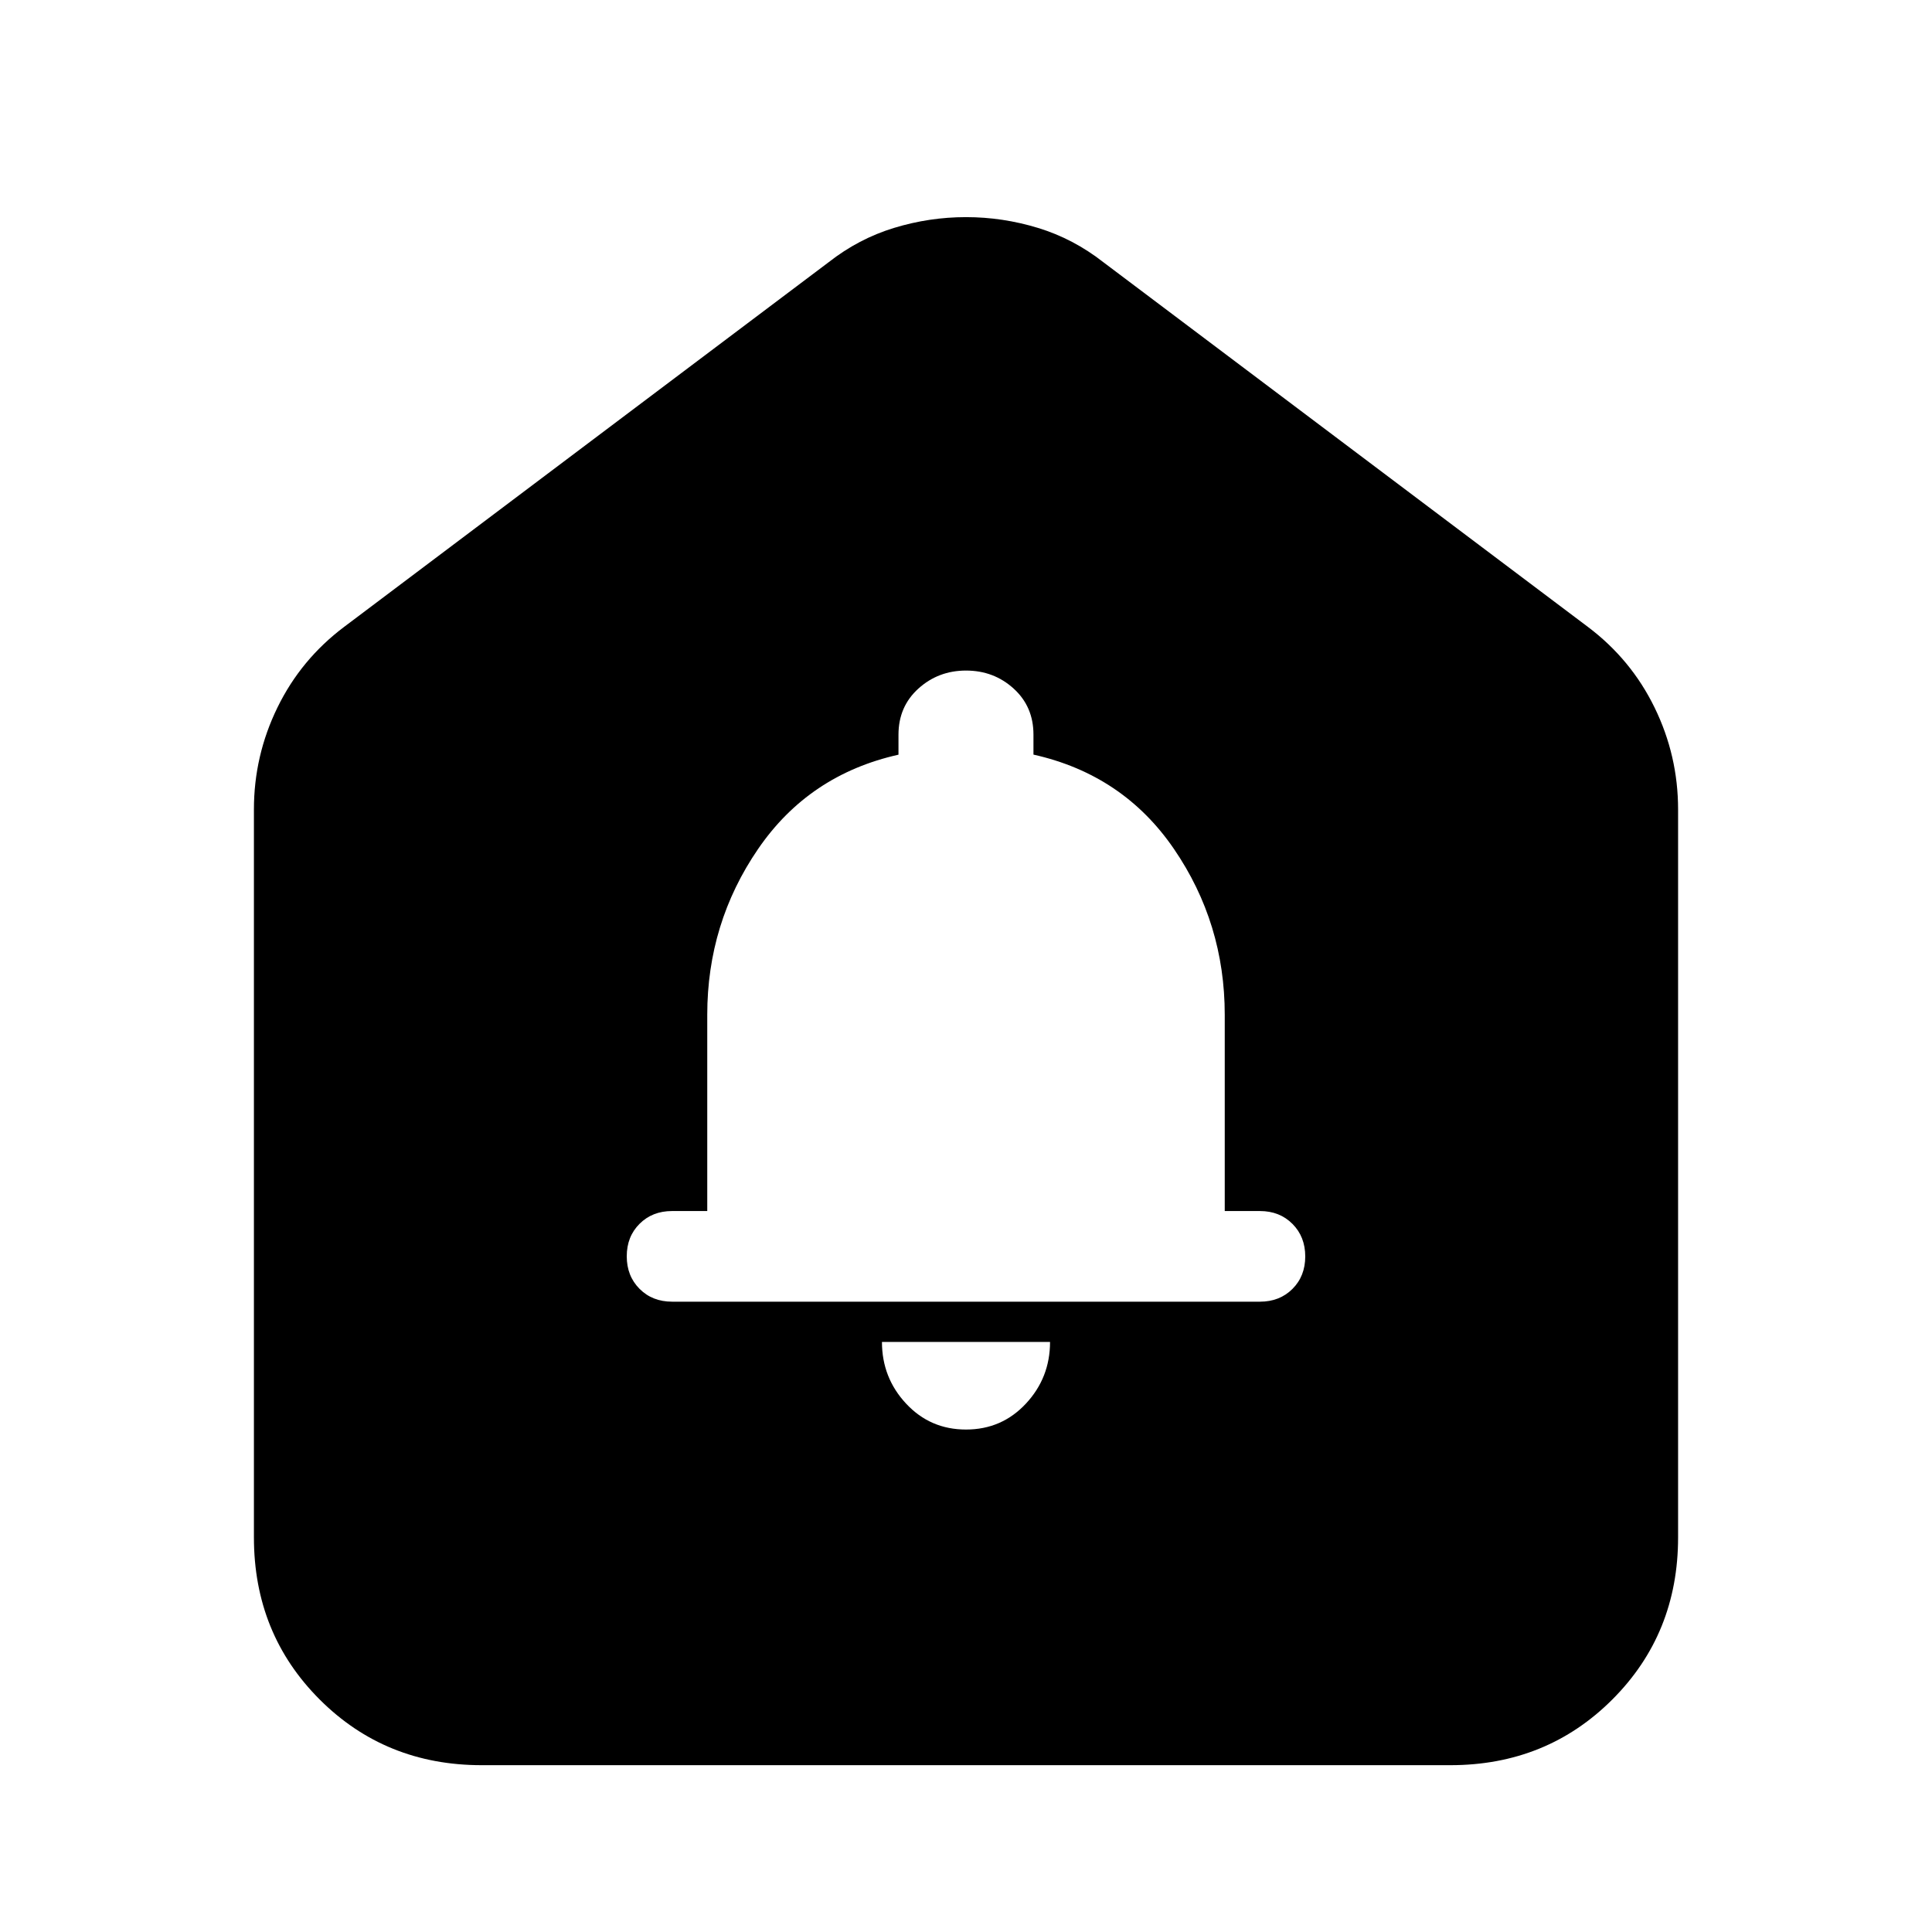 <svg xmlns="http://www.w3.org/2000/svg" height="24" viewBox="0 -960 960 960" width="24"><path d="M480-249.67q17.76 0 29.76-12.87 12-12.86 12-30.66h-83.52q0 17.8 12 30.66 12 12.87 29.76 12.87ZM333.96-313.2h292.08q9.81 0 16.17-6.34 6.36-6.35 6.36-16.14 0-9.8-6.36-16.18-6.36-6.38-16.17-6.38h-17.47v-97.52q0-45.52-25.25-82.42-25.24-36.89-69.8-46.86v-9.94q0-13.93-9.86-22.88-9.85-8.94-23.64-8.94-13.78 0-23.68 8.96-9.89 8.95-9.89 22.89v9.95q-44.49 9.96-69.75 46.84-25.27 36.88-25.27 82.4v97.52h-17.47q-9.81 0-16.17 6.35-6.36 6.34-6.36 16.14 0 9.79 6.36 16.17 6.36 6.38 16.17 6.38ZM126.17-196.07V-557.8q0-26.71 11.7-50.66 11.69-23.94 33.17-40.08L411.7-829.67q14.95-11.72 32.53-17.08 17.57-5.36 35.77-5.36 18.2 0 35.77 5.36 17.58 5.36 32.53 17.08l240.66 181.13q21.48 16.14 33.17 40.08 11.7 23.95 11.7 50.66v361.73q0 47.87-32.66 80.53-32.65 32.65-80.52 32.65h-481.3q-47.87 0-80.52-32.65-32.66-32.66-32.66-80.53Z"/></svg>